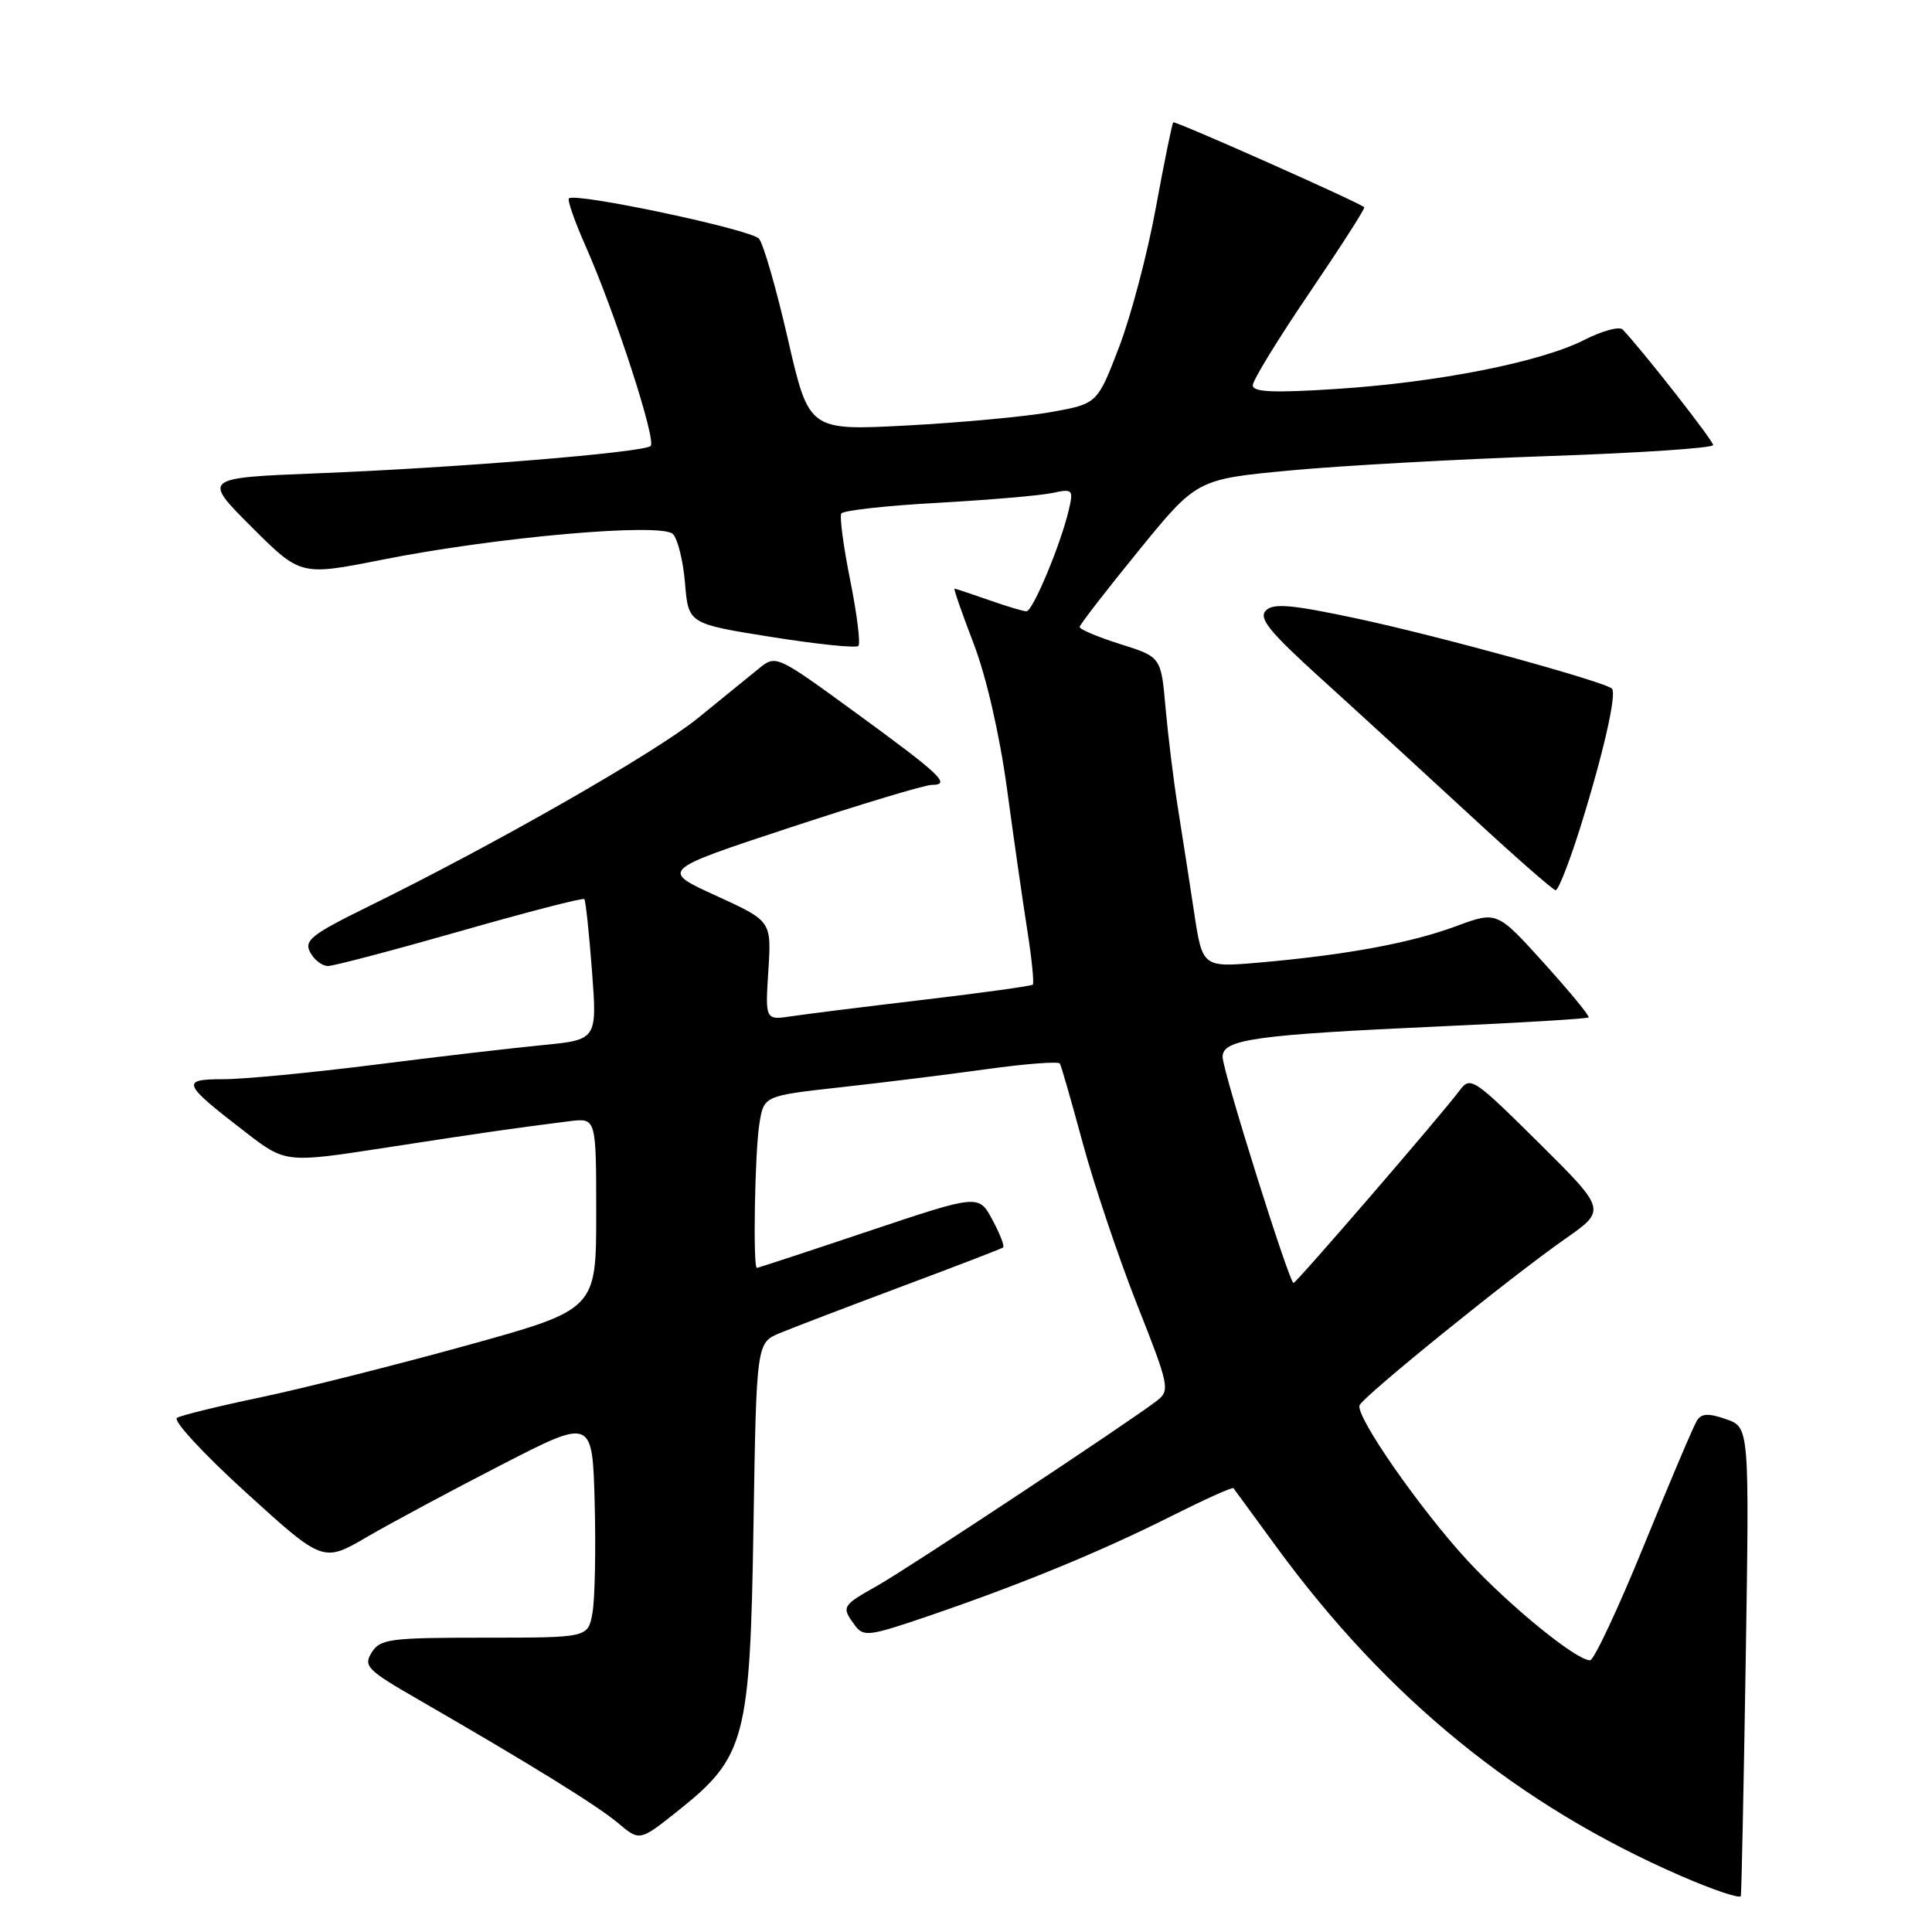 <?xml version="1.0" encoding="UTF-8" standalone="no"?>
<!DOCTYPE svg PUBLIC "-//W3C//DTD SVG 1.1//EN" "http://www.w3.org/Graphics/SVG/1.1/DTD/svg11.dtd" >
<svg xmlns="http://www.w3.org/2000/svg" xmlns:xlink="http://www.w3.org/1999/xlink" version="1.1" viewBox="0 0 256 256">
 <g >
 <path fill="currentColor"
d=" M 231.32 219.81 C 231.80 189.13 231.80 189.13 228.72 188.05 C 226.37 187.23 225.45 187.28 224.85 188.24 C 224.41 188.93 221.26 196.36 217.84 204.75 C 214.42 213.14 211.20 220.00 210.69 220.00 C 208.86 220.00 200.07 212.84 194.48 206.81 C 188.21 200.03 179.59 187.65 180.15 186.21 C 180.59 185.05 200.05 169.30 207.36 164.18 C 212.87 160.33 212.87 160.33 203.88 151.41 C 195.23 142.84 194.83 142.58 193.40 144.50 C 191.11 147.59 171.77 170.00 171.40 170.00 C 170.83 170.00 162.00 141.88 162.00 140.04 C 162.00 137.71 166.24 137.12 190.85 136.00 C 201.50 135.52 210.34 134.99 210.50 134.81 C 210.67 134.64 208.00 131.40 204.58 127.61 C 198.35 120.72 198.35 120.72 192.93 122.73 C 186.91 124.96 178.40 126.53 166.92 127.54 C 159.33 128.20 159.33 128.20 158.22 120.85 C 157.61 116.81 156.64 110.58 156.07 107.00 C 155.50 103.42 154.77 97.47 154.44 93.78 C 153.85 87.05 153.85 87.05 148.42 85.34 C 145.44 84.40 143.03 83.38 143.06 83.07 C 143.09 82.76 146.59 78.22 150.85 73.00 C 158.58 63.50 158.58 63.50 171.04 62.33 C 177.89 61.69 193.29 60.84 205.25 60.43 C 217.21 60.02 227.00 59.37 227.00 58.97 C 227.00 58.38 217.75 46.56 215.02 43.67 C 214.59 43.21 212.30 43.83 209.93 45.04 C 204.17 47.97 190.56 50.67 177.04 51.54 C 168.71 52.08 166.00 51.96 166.00 51.05 C 166.00 50.39 169.38 44.87 173.52 38.78 C 177.65 32.69 180.92 27.60 180.77 27.46 C 179.99 26.77 155.69 15.97 155.46 16.21 C 155.31 16.37 154.27 21.45 153.16 27.50 C 152.06 33.55 149.86 41.88 148.28 46.00 C 145.40 53.50 145.40 53.50 139.28 54.60 C 135.91 55.20 127.31 56.00 120.17 56.38 C 107.19 57.06 107.19 57.06 104.41 44.98 C 102.89 38.33 101.16 32.32 100.57 31.63 C 99.54 30.41 76.20 25.47 75.38 26.29 C 75.16 26.51 76.15 29.35 77.59 32.60 C 81.50 41.42 87.02 58.39 86.21 59.10 C 85.22 59.96 60.46 61.99 42.17 62.71 C 26.83 63.32 26.83 63.32 33.33 69.82 C 39.83 76.31 39.83 76.31 50.67 74.16 C 65.72 71.16 87.63 69.23 89.16 70.76 C 89.80 71.40 90.53 74.34 90.77 77.29 C 91.22 82.65 91.22 82.65 102.20 84.40 C 108.24 85.36 113.43 85.90 113.74 85.59 C 114.04 85.29 113.56 81.38 112.66 76.90 C 111.76 72.43 111.23 68.44 111.48 68.04 C 111.72 67.64 117.45 67.00 124.21 66.63 C 130.97 66.25 137.80 65.67 139.39 65.33 C 142.16 64.74 142.26 64.84 141.61 67.61 C 140.54 72.17 136.85 81.00 136.01 81.00 C 135.59 81.00 133.34 80.33 131.00 79.50 C 128.66 78.68 126.63 78.00 126.48 78.00 C 126.33 78.00 127.47 81.26 129.00 85.25 C 130.68 89.62 132.44 97.26 133.43 104.50 C 134.32 111.10 135.54 119.57 136.13 123.32 C 136.72 127.06 137.04 130.28 136.85 130.47 C 136.66 130.65 130.20 131.55 122.50 132.46 C 114.80 133.37 106.90 134.36 104.95 134.65 C 101.39 135.19 101.39 135.19 101.81 128.62 C 102.23 122.04 102.23 122.04 94.87 118.68 C 87.50 115.32 87.50 115.32 104.66 109.66 C 114.10 106.55 122.56 104.00 123.47 104.00 C 126.08 104.00 124.67 102.67 113.40 94.45 C 102.82 86.74 102.82 86.74 100.51 88.62 C 99.25 89.65 95.63 92.59 92.48 95.15 C 86.83 99.74 65.70 111.82 48.82 120.11 C 41.26 123.83 40.26 124.61 41.10 126.19 C 41.63 127.19 42.69 128.00 43.46 128.00 C 44.22 128.00 52.10 125.92 60.97 123.39 C 69.84 120.85 77.25 118.93 77.43 119.14 C 77.60 119.34 78.06 123.61 78.44 128.64 C 79.13 137.78 79.13 137.78 71.82 138.49 C 67.79 138.88 57.75 140.05 49.50 141.10 C 41.25 142.14 32.31 143.00 29.63 143.00 C 23.90 143.00 24.11 143.53 32.48 149.98 C 37.84 154.12 37.84 154.12 51.17 152.06 C 64.14 150.06 68.27 149.47 75.50 148.56 C 79.00 148.13 79.00 148.13 79.00 160.83 C 79.00 173.53 79.00 173.53 61.75 178.30 C 52.26 180.92 40.00 184.01 34.50 185.16 C 29.00 186.31 24.03 187.53 23.45 187.87 C 22.87 188.22 26.99 192.67 32.60 197.77 C 42.81 207.05 42.81 207.05 48.65 203.64 C 51.87 201.77 59.90 197.46 66.50 194.07 C 78.50 187.90 78.50 187.90 78.80 199.20 C 78.96 205.41 78.83 211.96 78.50 213.75 C 77.91 217.00 77.91 217.00 64.20 217.00 C 51.65 217.00 50.38 217.17 49.25 218.96 C 48.13 220.76 48.65 221.29 55.26 225.10 C 70.24 233.74 79.11 239.22 81.89 241.56 C 84.76 243.98 84.76 243.98 89.80 239.97 C 98.78 232.82 99.39 230.53 99.84 202.22 C 100.23 177.93 100.23 177.93 103.36 176.63 C 105.09 175.91 112.35 173.14 119.50 170.46 C 126.65 167.79 132.68 165.47 132.91 165.30 C 133.14 165.14 132.50 163.49 131.50 161.63 C 129.68 158.25 129.68 158.25 115.13 163.12 C 107.12 165.81 100.45 168.00 100.29 168.00 C 99.75 168.00 100.02 152.51 100.63 148.85 C 101.23 145.20 101.23 145.20 111.36 144.07 C 116.94 143.46 125.69 142.37 130.81 141.66 C 135.92 140.95 140.26 140.62 140.44 140.93 C 140.63 141.25 141.99 146.00 143.48 151.50 C 144.97 157.00 148.20 166.60 150.66 172.84 C 154.93 183.63 155.05 184.24 153.32 185.59 C 149.69 188.39 120.39 207.78 116.26 210.11 C 111.55 212.76 111.47 212.90 113.25 215.33 C 114.42 216.92 115.08 216.84 123.00 214.14 C 135.24 209.96 145.85 205.60 155.11 200.94 C 159.56 198.71 163.31 197.01 163.44 197.19 C 163.57 197.36 166.14 200.88 169.16 205.01 C 183.84 225.07 201.22 239.21 222.69 248.55 C 226.98 250.42 230.58 251.63 230.67 251.23 C 230.76 250.83 231.05 236.69 231.32 219.81 Z  M 209.36 109.75 C 212.41 100.02 214.26 91.93 213.59 91.25 C 212.66 90.33 190.40 84.21 179.72 81.94 C 171.07 80.10 168.70 79.90 167.72 80.91 C 166.75 81.92 168.23 83.74 174.96 89.84 C 179.61 94.05 188.39 102.10 194.46 107.71 C 200.53 113.33 205.78 117.94 206.13 117.96 C 206.48 117.98 207.93 114.29 209.36 109.75 Z "/>
</g>
</svg>